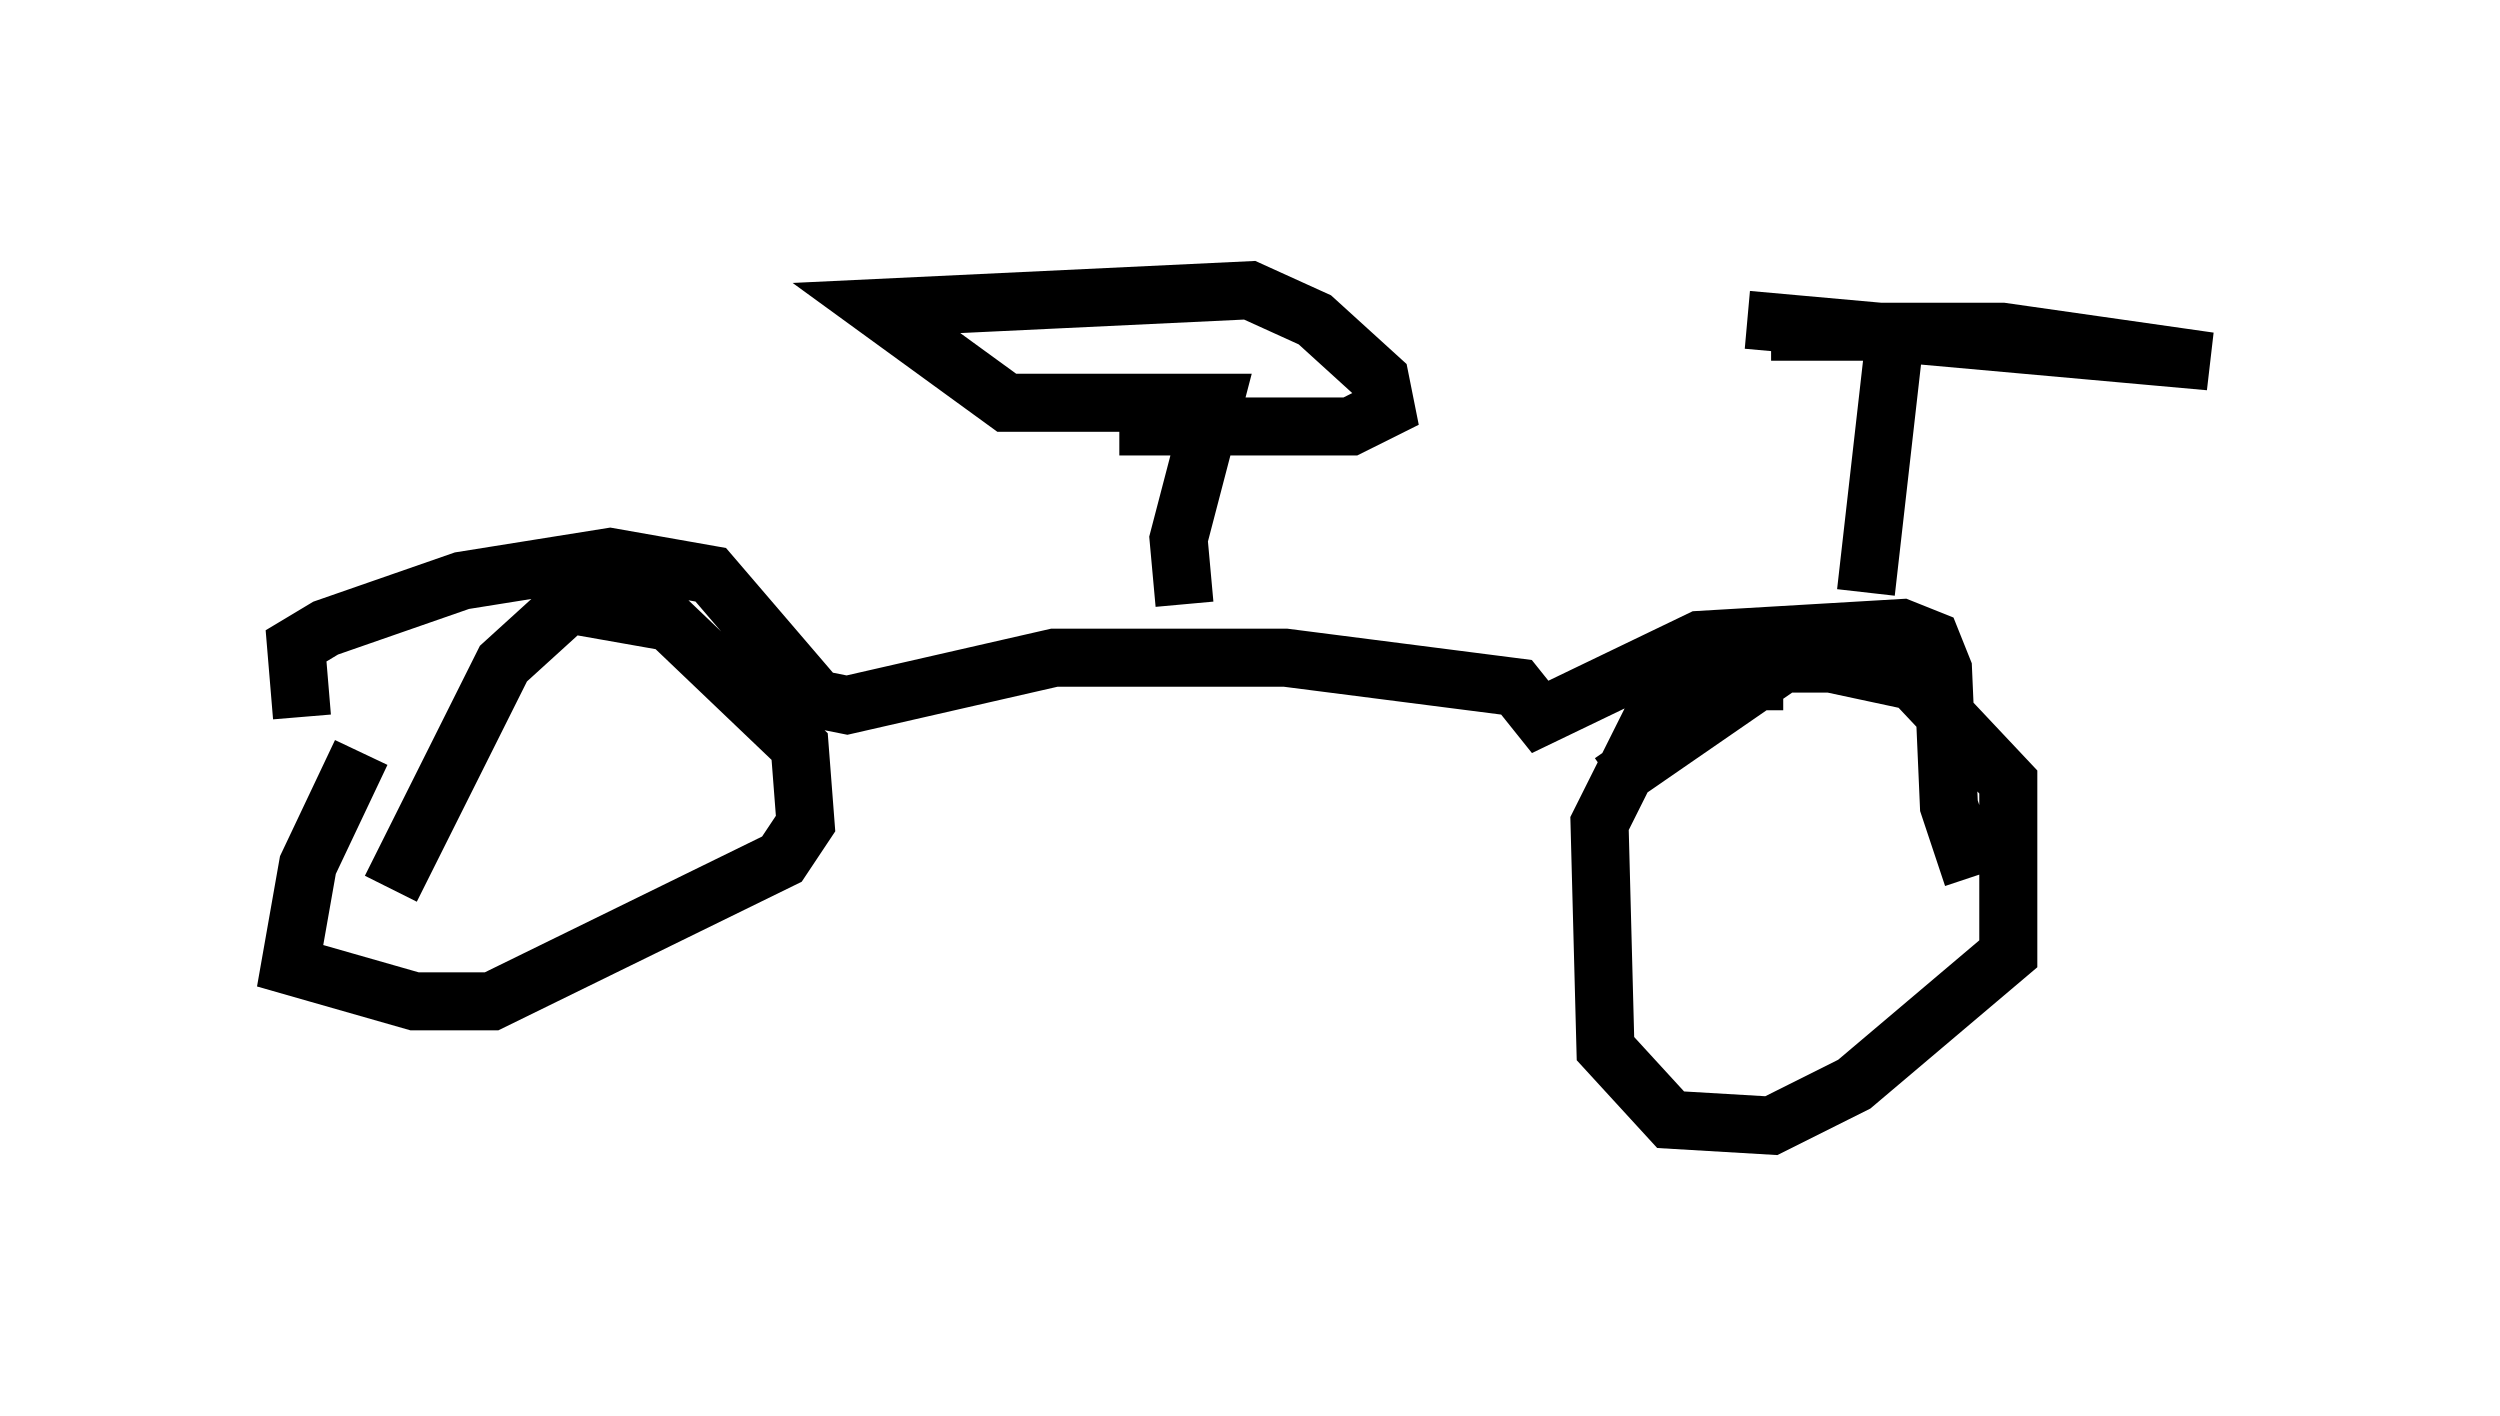 <?xml version="1.0" encoding="utf-8" ?>
<svg baseProfile="full" height="24.394" version="1.1" width="43.075" xmlns="http://www.w3.org/2000/svg" xmlns:ev="http://www.w3.org/2001/xml-events" xmlns:xlink="http://www.w3.org/1999/xlink"><defs /><rect fill="white" height="24.394" width="43.075" x="0" y="0" /><path d="M31.338, 12.044 m-0.613, -0.306 l-1.327, 0.0 -0.919, 0.613 l-0.919, 1.838 0.102, 3.879 l1.123, 1.225 1.735, 0.102 l1.429, -0.715 2.654, -2.246 l0.0, -2.96 -1.633, -1.735 l-1.429, -0.306 -0.817, 0.0 l-2.96, 2.042 m-21.54, -0.51 l-0.919, 1.94 -0.306, 1.735 l2.144, 0.613 1.327, 0.0 l5.002, -2.45 0.408, -0.613 l-0.102, -1.327 -2.246, -2.144 l-1.735, -0.306 -1.123, 1.021 l-1.94, 3.879 m-1.531, -2.96 l-0.102, -1.225 0.51, -0.306 l2.348, -0.817 2.552, -0.408 l1.735, 0.306 1.838, 2.144 l0.51, 0.102 3.573, -0.817 l3.981, 0.0 3.981, 0.51 l0.408, 0.51 2.756, -1.327 l3.471, -0.204 0.51, 0.204 l0.204, 0.51 0.102, 2.348 l0.408, 1.225 m-1.838, -4.9 l0.51, -4.492 -2.144, 0.0 l3.981, 0.0 3.573, 0.51 l-7.963, -0.715 m-9.698, 4.9 l-0.102, -1.123 0.613, -2.348 l-3.573, 0.0 -2.246, -1.633 l6.431, -0.306 1.123, 0.51 l1.123, 1.021 0.102, 0.51 l-0.613, 0.306 -3.981, 0.0 " fill="none" stroke="black" stroke-width="1" /></svg>